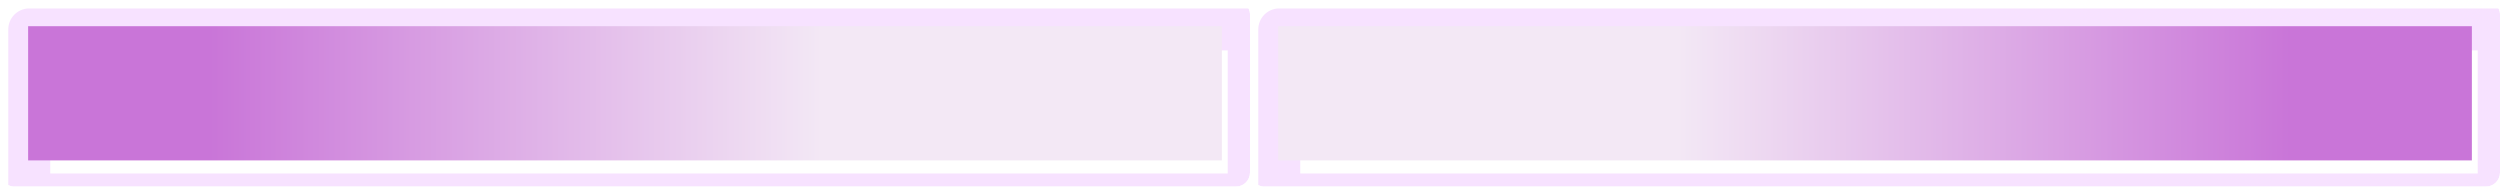 <svg width="536" height="40" viewBox="0 0 536 40" fill="none" xmlns="http://www.w3.org/2000/svg">
<g clip-path="url(#clip0_1495_1696)">
<g filter="url(#filter0_i_1495_1696)">
<path d="M3.272 37.692L3.272 2.308L264.727 2.308V37.692L3.272 37.692Z" stroke="#F7E2FF" stroke-width="9" stroke-linejoin="round"/>
</g>
<path d="M261.97 34.385L6.03 34.385L6.03 5.615L261.97 5.615V34.385Z" fill="url(#paint0_linear_1495_1696)"/>
</g>
<g clip-path="url(#clip1_1495_1696)">
<g filter="url(#filter1_i_1495_1696)">
<path d="M532.728 2.308L532.728 37.692L271.273 37.692V2.308L532.728 2.308Z" stroke="#F7E2FF" stroke-width="9" stroke-linejoin="round"/>
</g>
<path d="M274.03 5.615L529.97 5.615L529.97 34.385L274.03 34.385V5.615Z" fill="url(#paint1_linear_1495_1696)"/>
</g>
<defs>
<filter id="filter0_i_1495_1696" x="-1.228" y="-2.192" width="273.454" height="47.385" filterUnits="userSpaceOnUse" color-interpolation-filters="sRGB">
<feFlood flood-opacity="0" result="BackgroundImageFix"/>
<feBlend mode="normal" in="SourceGraphic" in2="BackgroundImageFix" result="shape"/>
<feColorMatrix in="SourceAlpha" type="matrix" values="0 0 0 0 0 0 0 0 0 0 0 0 0 0 0 0 0 0 127 0" result="hardAlpha"/>
<feOffset dx="3" dy="4"/>
<feGaussianBlur stdDeviation="1.5"/>
<feComposite in2="hardAlpha" operator="arithmetic" k2="-1" k3="1"/>
<feColorMatrix type="matrix" values="0 0 0 0 0.788 0 0 0 0 0.46 0 0 0 0 0.847 0 0 0 0.7 0"/>
<feBlend mode="normal" in2="shape" result="effect1_innerShadow_1495_1696"/>
</filter>
<filter id="filter1_i_1495_1696" x="266.773" y="-2.192" width="273.454" height="47.385" filterUnits="userSpaceOnUse" color-interpolation-filters="sRGB">
<feFlood flood-opacity="0" result="BackgroundImageFix"/>
<feBlend mode="normal" in="SourceGraphic" in2="BackgroundImageFix" result="shape"/>
<feColorMatrix in="SourceAlpha" type="matrix" values="0 0 0 0 0 0 0 0 0 0 0 0 0 0 0 0 0 0 127 0" result="hardAlpha"/>
<feOffset dx="3" dy="4"/>
<feGaussianBlur stdDeviation="1.5"/>
<feComposite in2="hardAlpha" operator="arithmetic" k2="-1" k3="1"/>
<feColorMatrix type="matrix" values="0 0 0 0 0.788 0 0 0 0 0.46 0 0 0 0 0.847 0 0 0 0.7 0"/>
<feBlend mode="normal" in2="shape" result="effect1_innerShadow_1495_1696"/>
</filter>
<linearGradient id="paint0_linear_1495_1696" x1="261.97" y1="20" x2="6.03" y2="20" gradientUnits="userSpaceOnUse">
<stop offset="0.335" stop-color="#F3E8F5"/>
<stop offset="0.848" stop-color="#C975D8"/>
</linearGradient>
<linearGradient id="paint1_linear_1495_1696" x1="274.03" y1="20" x2="529.97" y2="20" gradientUnits="userSpaceOnUse">
<stop offset="0.335" stop-color="#F3E8F5"/>
<stop offset="0.848" stop-color="#C975D8"/>
</linearGradient>
<clipPath id="clip0_1495_1696">
<rect width="268" height="40" rx="3" fill="white"/>
</clipPath>
<clipPath id="clip1_1495_1696">
<rect x="536" y="40" width="268" height="40" rx="3" transform="rotate(180 536 40)" fill="white"/>
</clipPath>
</defs>
</svg>

